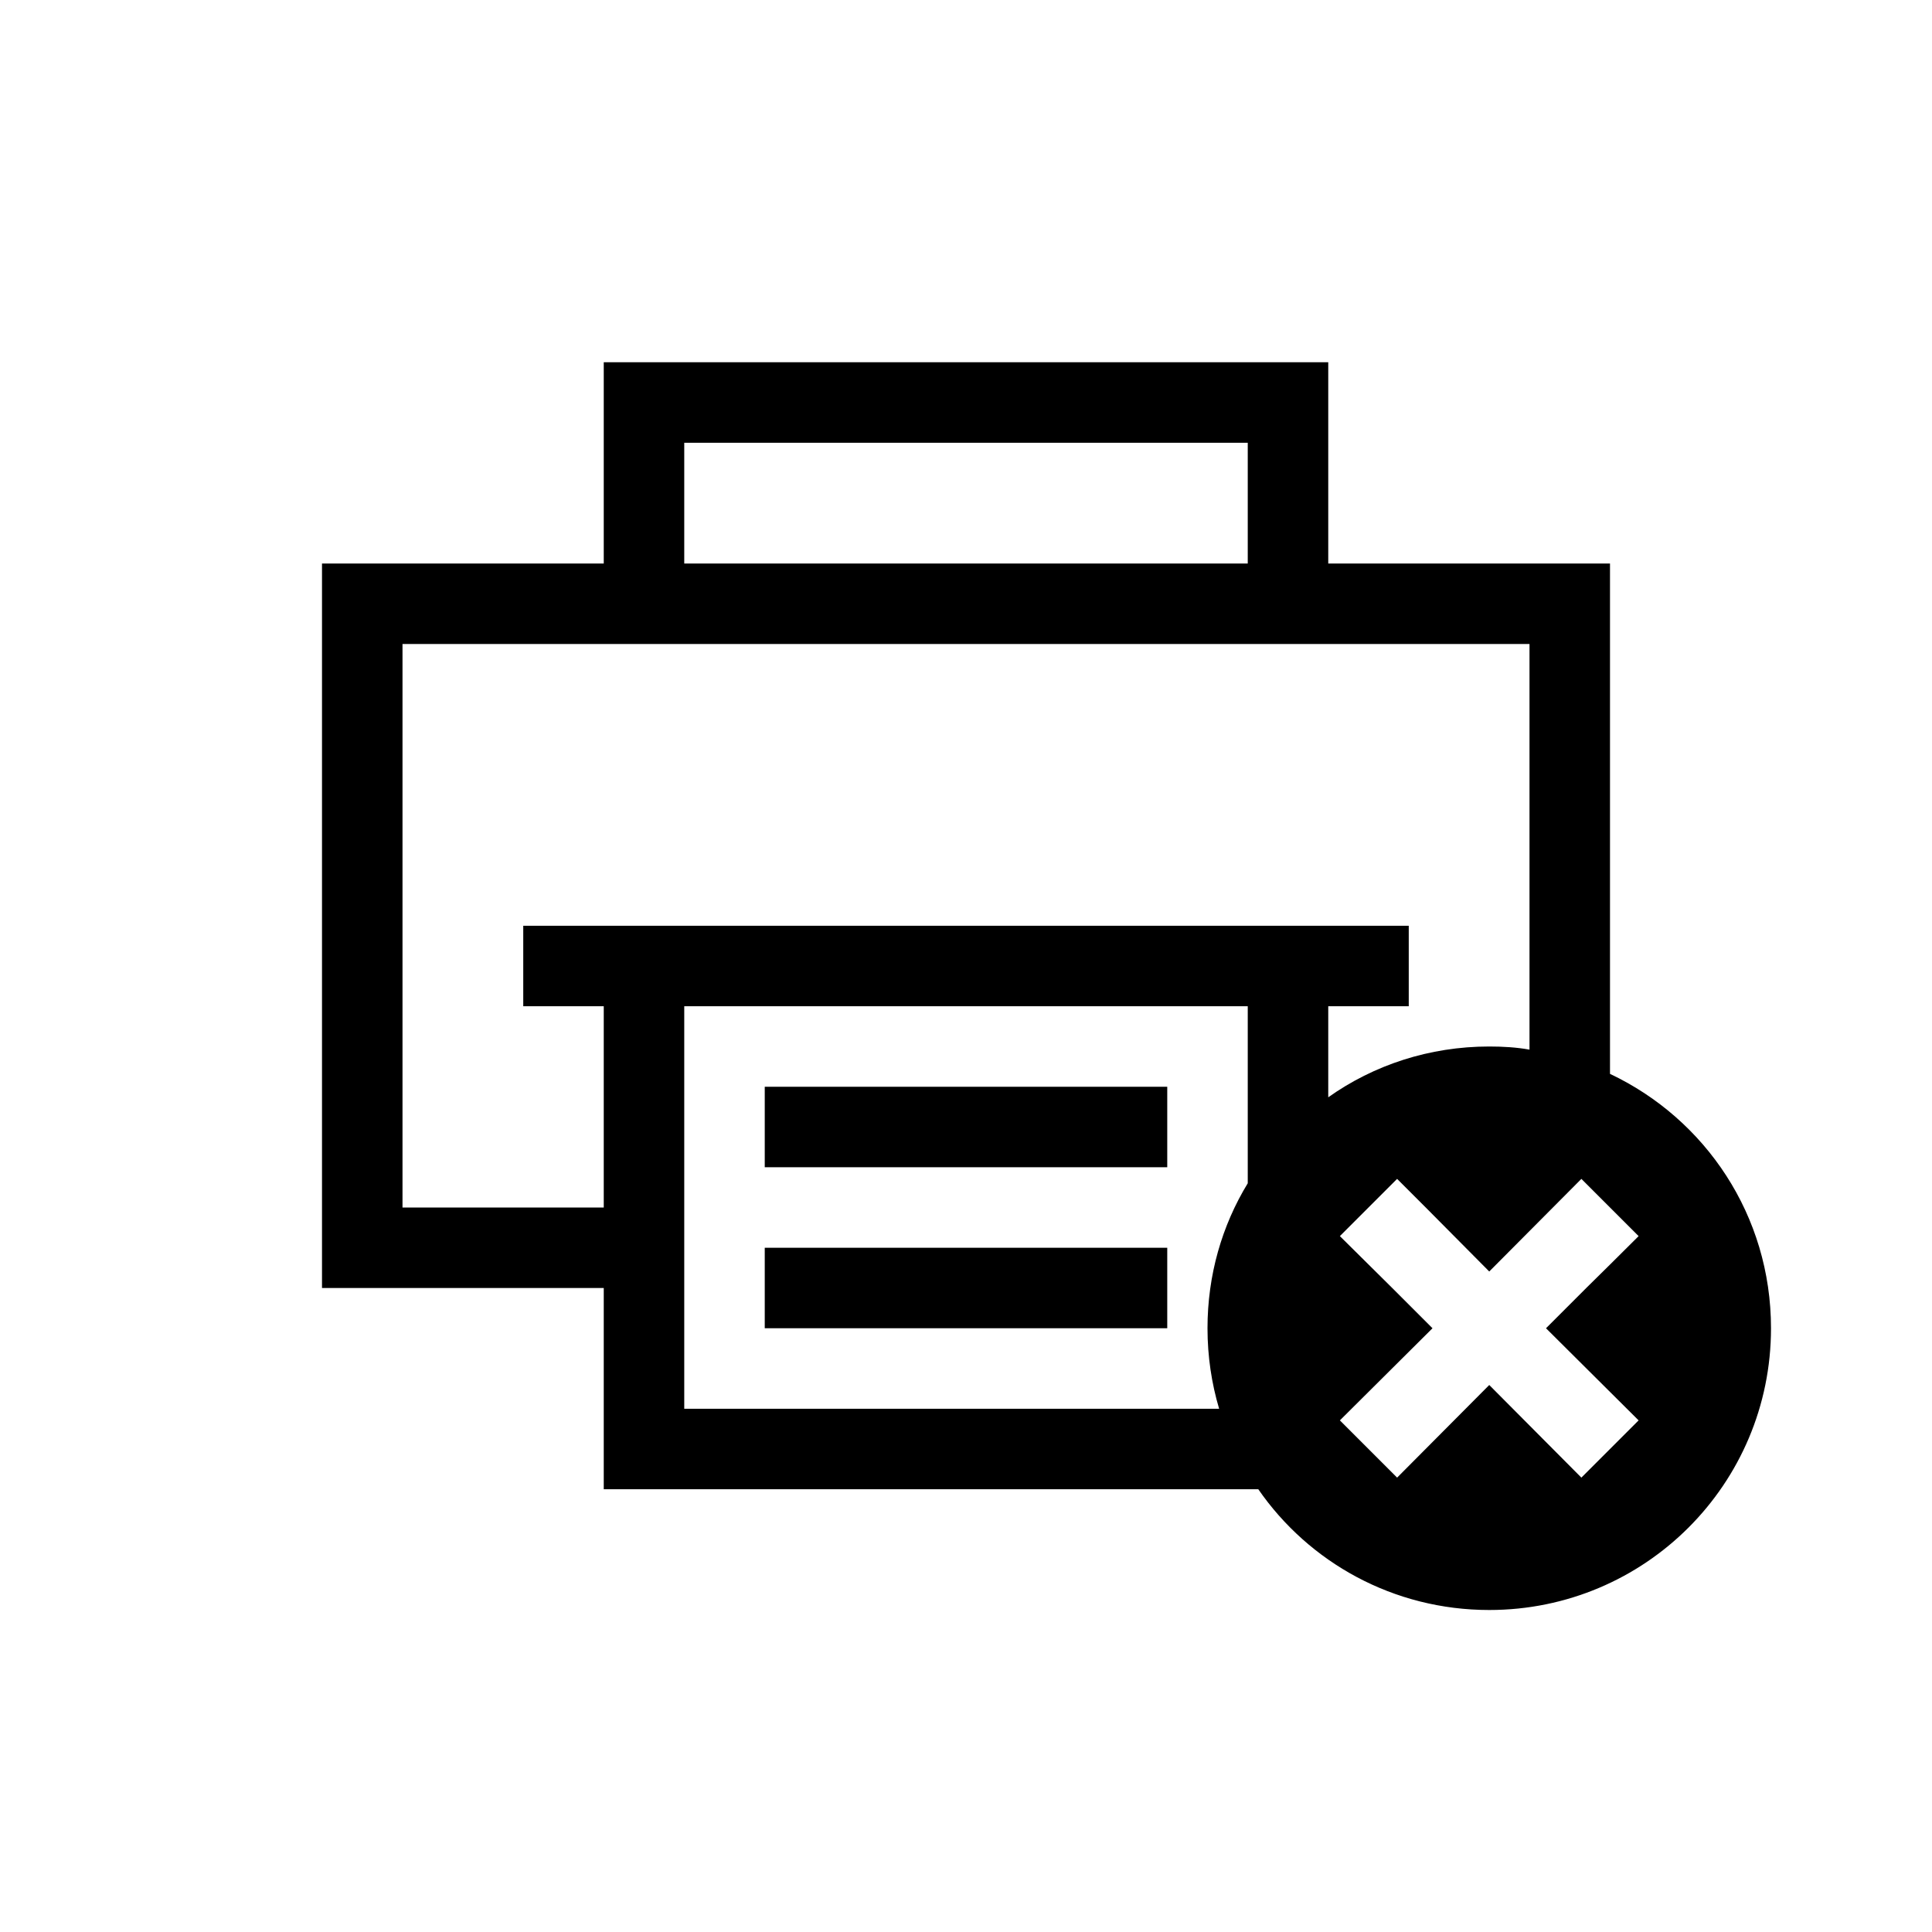 <?xml version="1.0" encoding="UTF-8"?>
<svg xmlns="http://www.w3.org/2000/svg" xmlns:xlink="http://www.w3.org/1999/xlink" width="48pt" height="48pt" viewBox="0 0 48 48" version="1.1">
<g id="surface1">
<path style=" stroke:none;fill-rule:nonzero;fill:rgb(0%,0%,0%);fill-opacity:1;" d="M 40 31.418 L 40.711 30.711 L 39.289 29.289 L 37 31.59 L 35.422 30 L 34.711 29.289 L 33.289 30.711 L 34.59 32 L 35.59 33 L 33.289 35.289 L 34.711 36.711 L 37 34.41 L 39.289 36.711 L 40.711 35.289 L 38.41 33 L 39.41 32 Z M 30.289 35 C 30.102 34.371 30 33.699 30 33 C 30 31.68 30.359 30.449 31 29.398 L 31 25 L 17 25 L 17 35 Z M 15 25 L 13 25 L 13 23 L 35 23 L 35 25 L 33 25 L 33 27.262 C 34.129 26.461 35.512 26 37 26 C 37.34 26 37.68 26.02 38 26.078 L 38 16 L 10 16 L 10 30 L 15 30 Z M 17 14 L 31 14 L 31 11 L 17 11 Z M 44 33 C 44 36.871 40.871 40 37 40 C 34.621 40 32.52 38.82 31.262 37 L 15 37 L 15 32 L 8 32 L 8 14 L 15 14 L 15 9 L 33 9 L 33 14 L 40 14 L 40 26.68 C 42.371 27.801 44 30.199 44 33 M 19 29 L 29 29 L 29 27 L 19 27 Z M 19 31 L 29 31 L 29 33 L 19 33 Z M 19 31 "/>
</g>
</svg>
